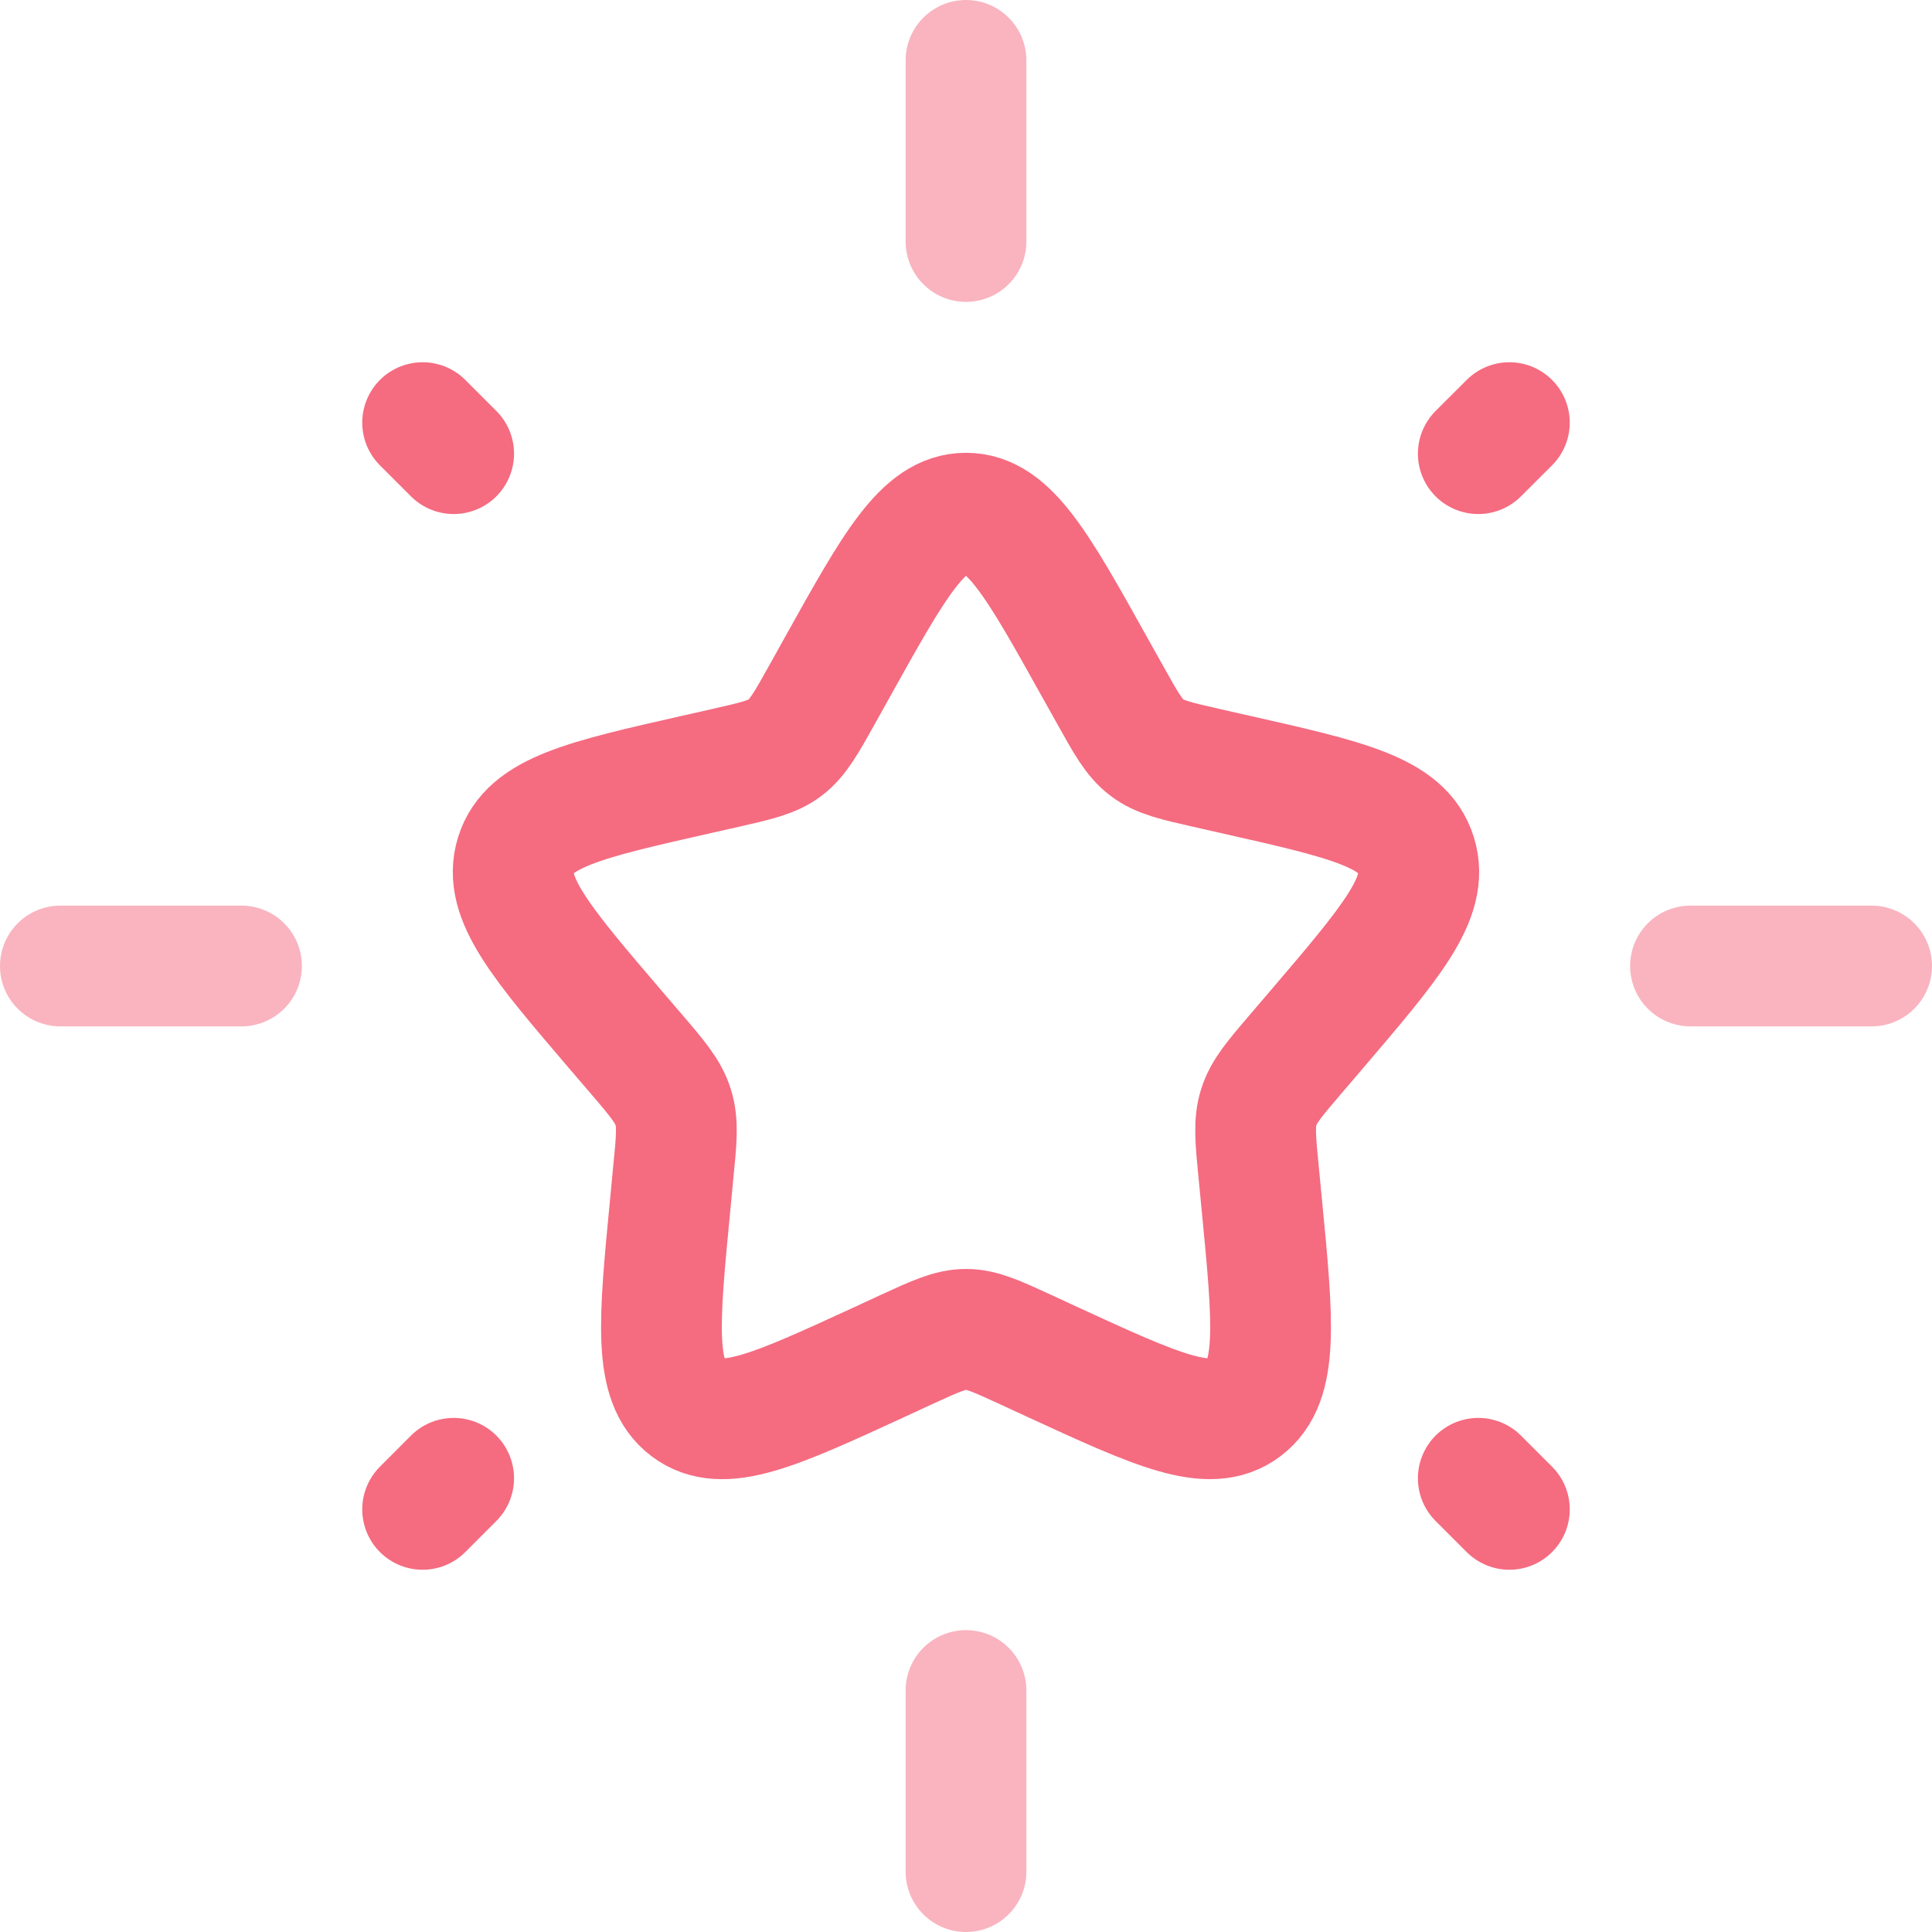 <svg width="32" height="32" viewBox="0 0 32 32" fill="none" xmlns="http://www.w3.org/2000/svg">
<path d="M13.866 11.056C14.815 9.352 15.29 8.5 16 8.5C16.709 8.5 17.185 9.352 18.134 11.056L18.381 11.497C18.651 11.982 18.785 12.223 18.995 12.382C19.206 12.543 19.47 12.602 19.993 12.721L20.47 12.829C22.315 13.246 23.238 13.454 23.456 14.161C23.677 14.866 23.047 15.601 21.79 17.073L21.465 17.453C21.108 17.87 20.929 18.081 20.849 18.338C20.767 18.596 20.794 18.875 20.849 19.433L20.898 19.941C21.088 21.902 21.183 22.884 20.608 23.32C20.034 23.755 19.171 23.359 17.443 22.564L16.996 22.357C16.506 22.132 16.261 22.018 16 22.018C15.741 22.018 15.495 22.132 15.004 22.357L14.557 22.564C12.829 23.359 11.966 23.756 11.392 23.32C10.818 22.885 10.912 21.902 11.102 19.941L11.15 19.433C11.206 18.875 11.233 18.596 11.15 18.338C11.071 18.081 10.893 17.87 10.536 17.453L10.21 17.073C8.953 15.602 8.323 14.867 8.543 14.161C8.762 13.456 9.684 13.246 11.528 12.829L12.007 12.721C12.532 12.601 12.793 12.543 13.005 12.383C13.214 12.223 13.35 11.982 13.62 11.498L13.866 11.056Z" stroke="#F56B80" stroke-width="2"/>
<path opacity="0.5" d="M16 1V4M16 28V31M1 16H4M28 16H31" stroke="#F56B80" stroke-width="2" stroke-linecap="round"/>
<path d="M7 25L7.514 24.485M24.485 7.514L25 7M25 25L24.485 24.485M7.514 7.514L7 7" stroke="#F56B80" stroke-width="2" stroke-linecap="round"/>
</svg>
